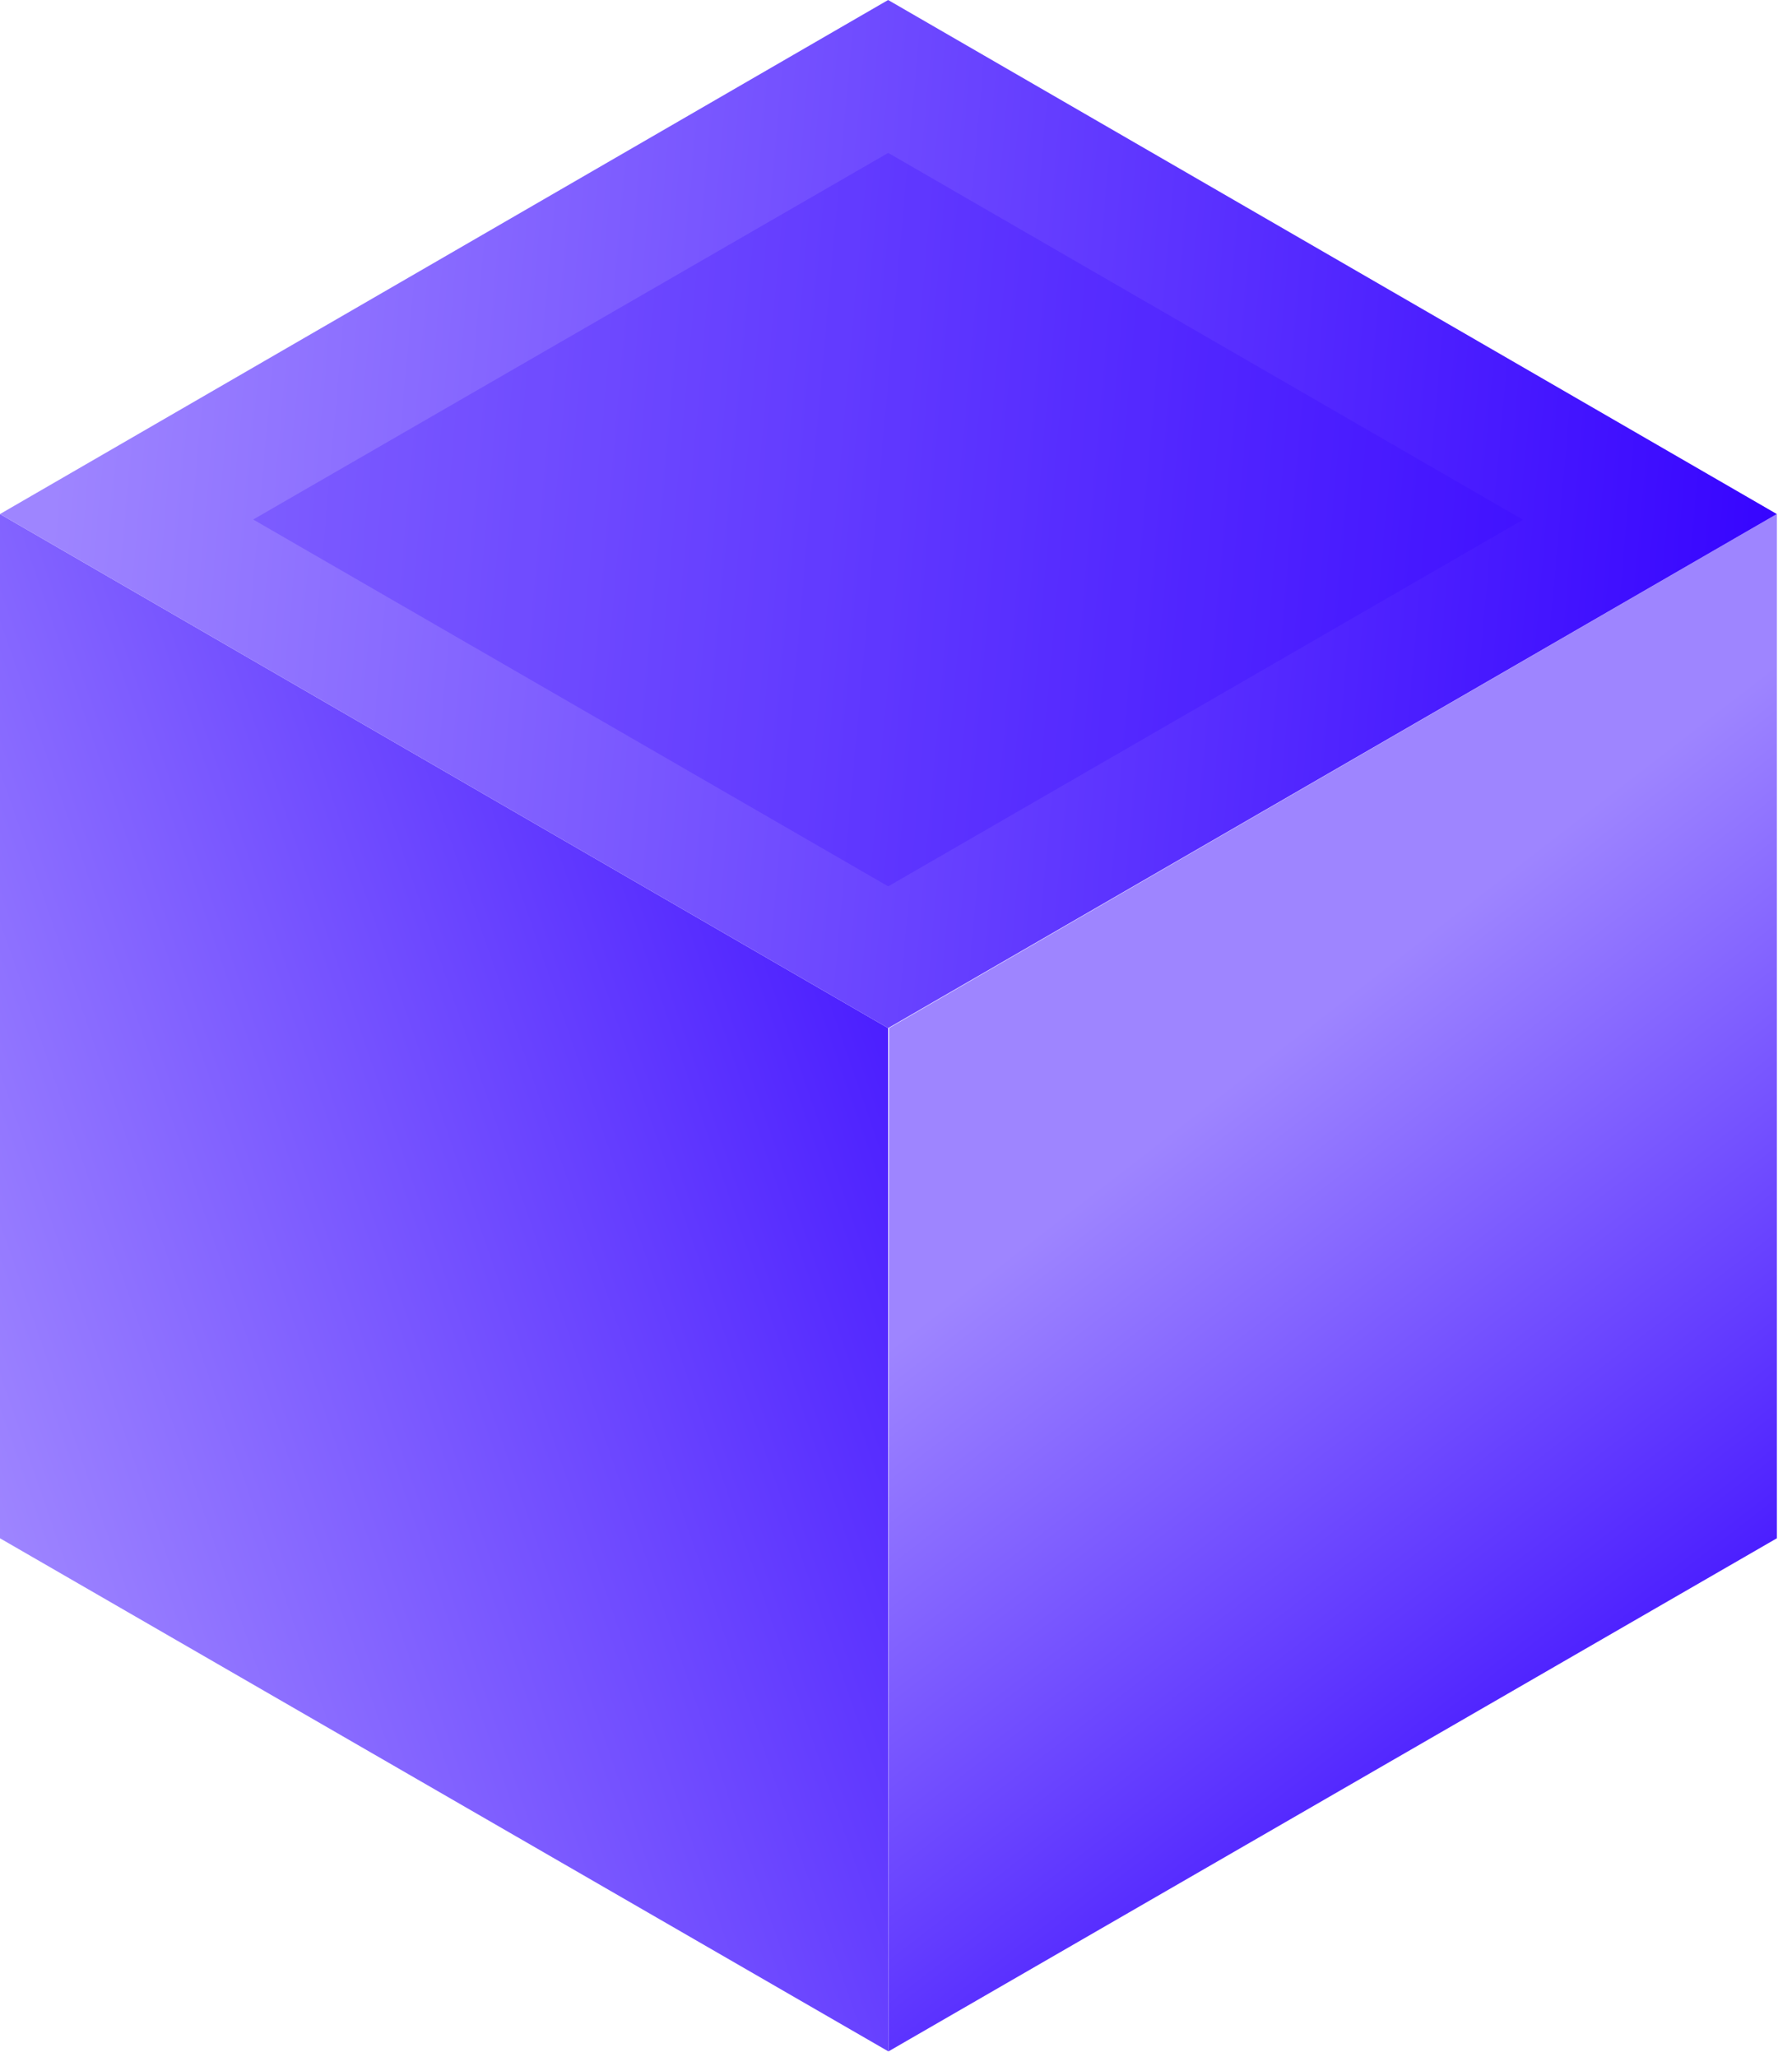 <svg width="61" height="70" viewBox="0 0 61 70" fill="none" xmlns="http://www.w3.org/2000/svg">
<path d="M60.484 17.494L30.262 34.988L30.242 69.814L60.484 52.351V17.494Z" fill="url(#paint0_linear_1_738)"/>
<path d="M0 17.494L30.232 34.988L30.242 69.814L0 52.351V17.494Z" fill="url(#paint1_linear_1_738)"/>
<path d="M0 17.494L30.232 0L60.484 17.494L30.232 34.988L0 17.494Z" fill="url(#paint2_linear_1_738)"/>
<path opacity="0.22" d="M8.619 17.68L30.235 5.204L51.842 17.688L30.235 30.164L8.619 17.68Z" fill="#3300FF"/>
<defs>
<linearGradient id="paint0_linear_1_738" x1="59.136" y1="62.352" x2="40.38" y2="38.056" gradientUnits="userSpaceOnUse">
<stop stop-color="#3300FF"/>
<stop offset="1" stop-color="#9E85FF"/>
</linearGradient>
<linearGradient id="paint1_linear_1_738" x1="41.247" y1="35.435" x2="-0.853" y2="49.948" gradientUnits="userSpaceOnUse">
<stop stop-color="#3300FF"/>
<stop offset="1" stop-color="#9E85FF"/>
</linearGradient>
<linearGradient id="paint2_linear_1_738" x1="62.213" y1="20.364" x2="1.966" y2="14.976" gradientUnits="userSpaceOnUse">
<stop stop-color="#3300FF"/>
<stop offset="1" stop-color="#9E85FF"/>
</linearGradient>
</defs>
</svg>
